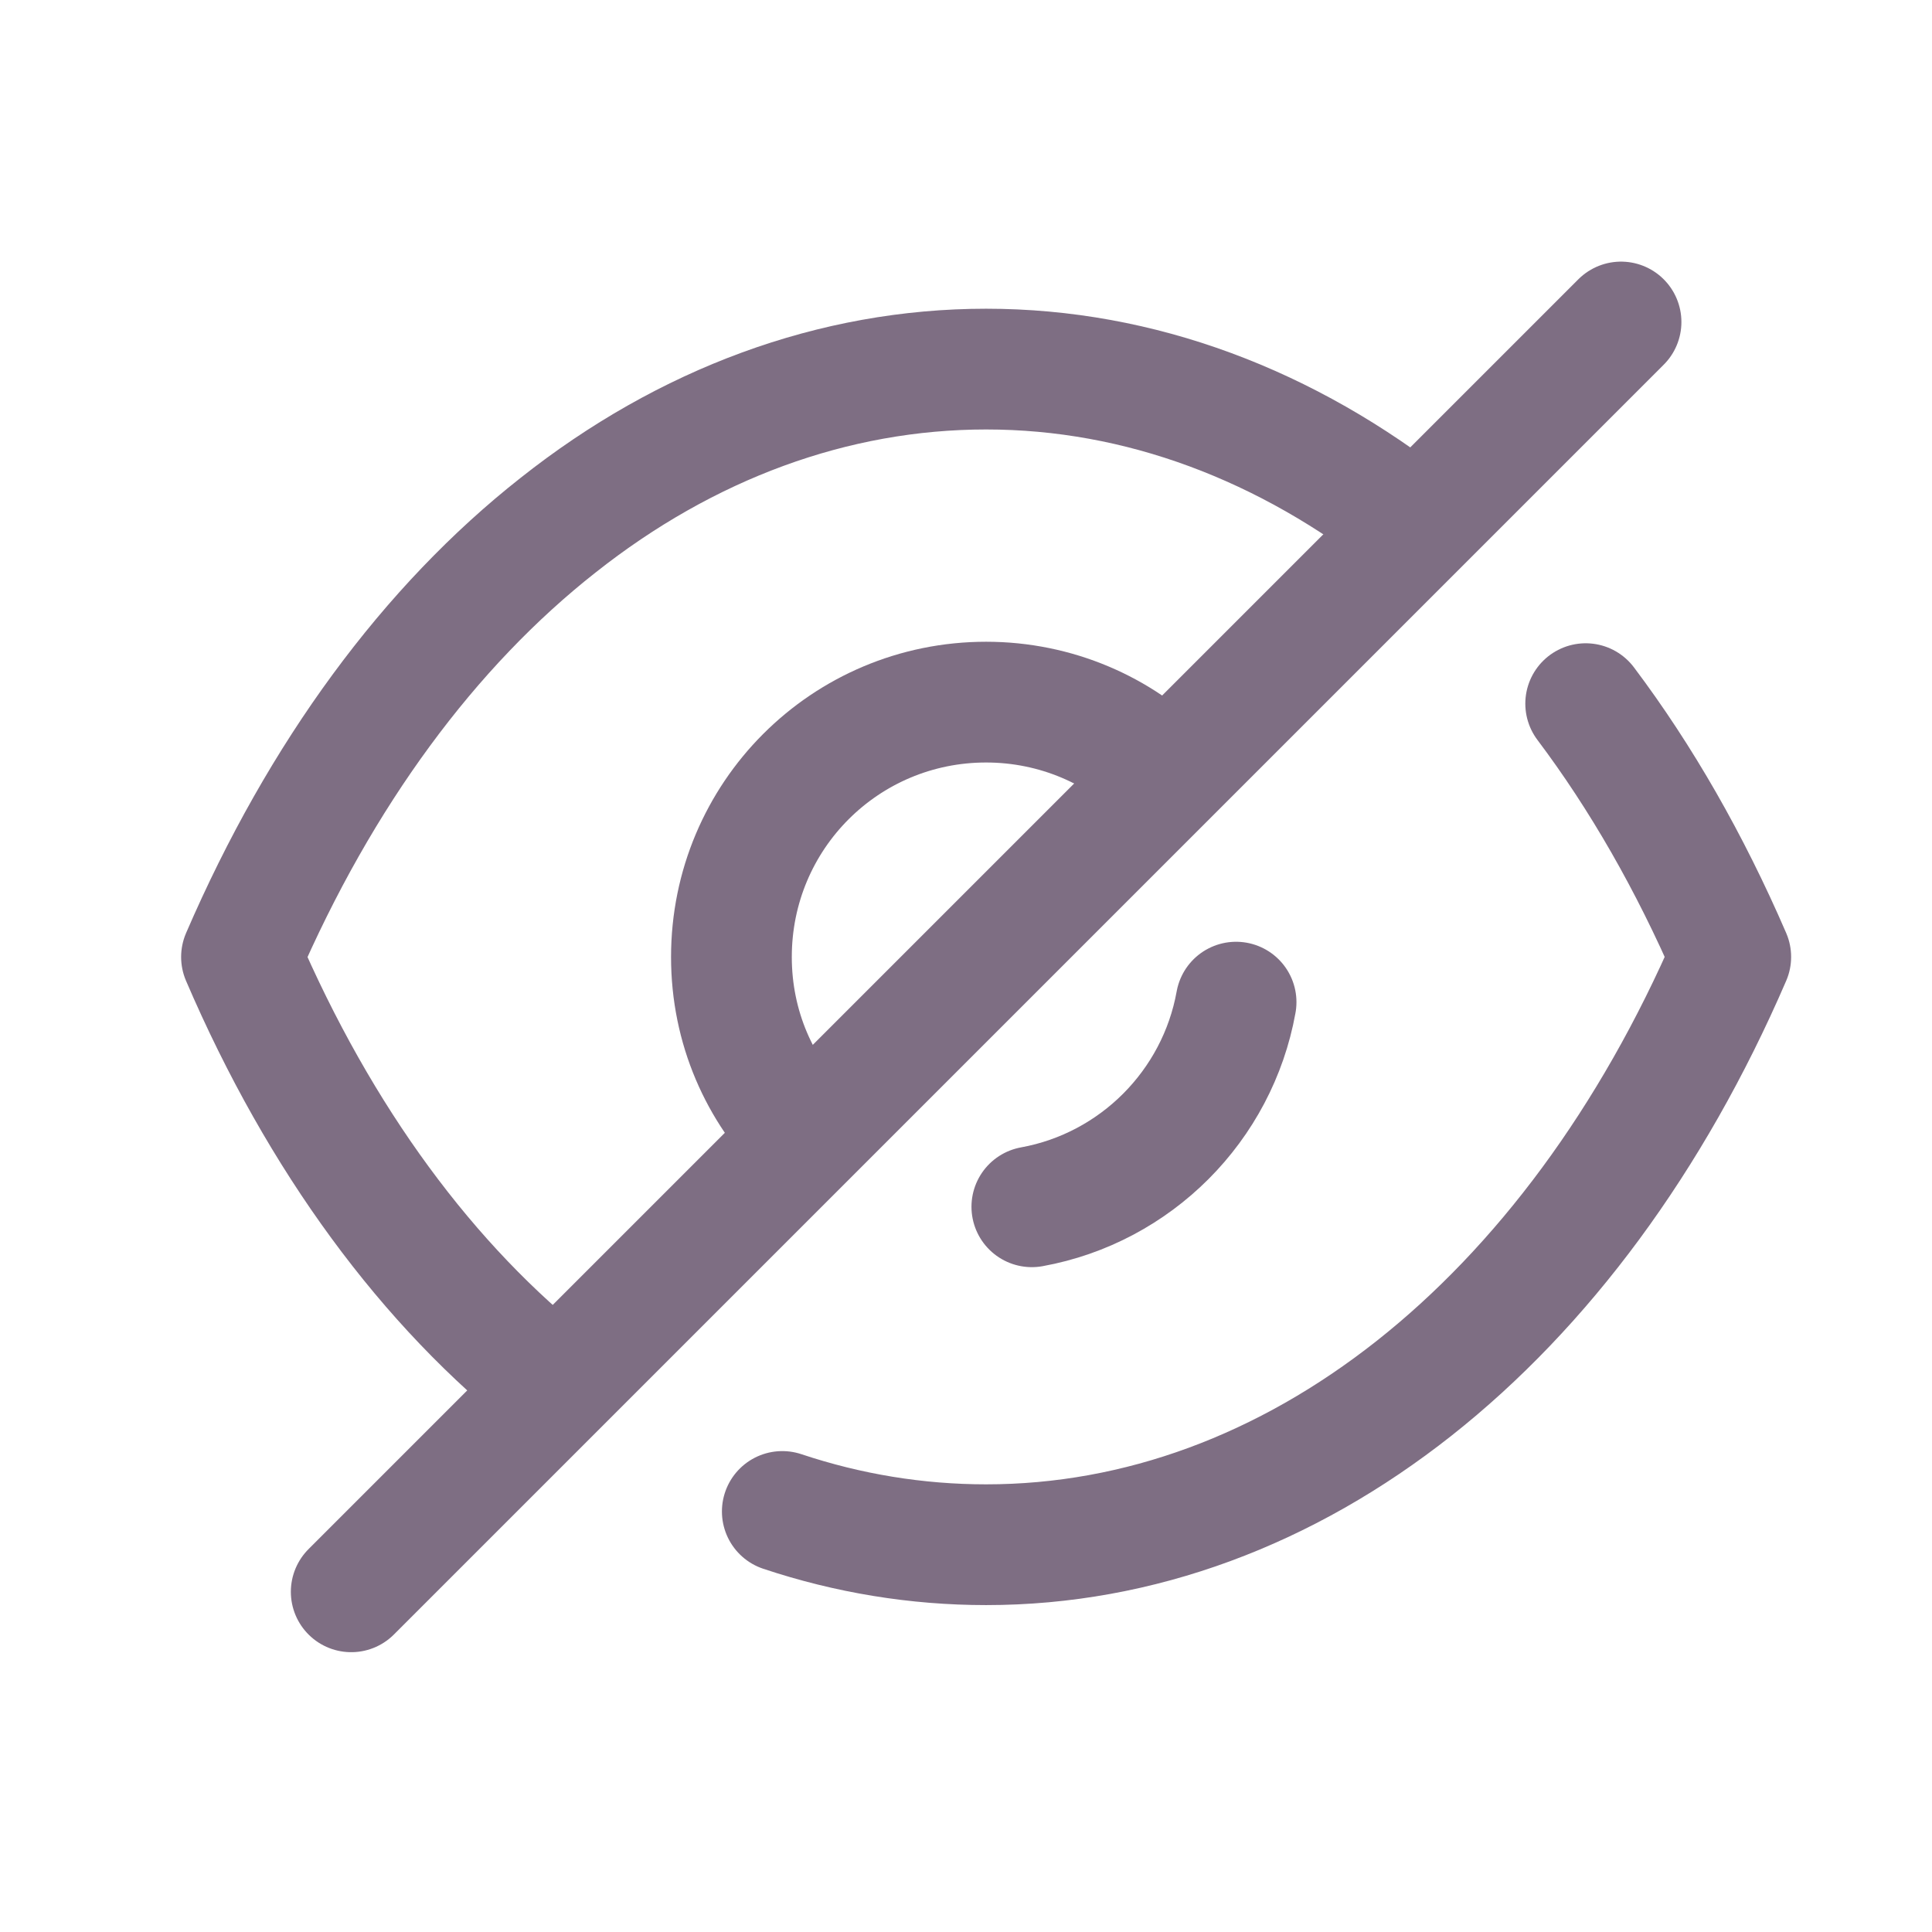<svg xmlns="http://www.w3.org/2000/svg" width="24" height="24" viewBox="0 0 24 24" fill="none">
  <path d="M10.011 14.117C9.436 13.543 9.086 12.763 9.086 11.888C9.086 10.135 10.498 8.722 12.25 8.722C13.117 8.722 13.915 9.073 14.48 9.647" stroke="#7E6E83" stroke-width="1.5" stroke-linecap="round" stroke-linejoin="round"/>
  <path d="M15.355 12.449C15.123 13.739 14.107 14.757 12.818 14.991" stroke="#7E6E83" stroke-width="1.5" stroke-linecap="round" stroke-linejoin="round"/>
  <path d="M6.905 17.223C5.318 15.977 3.974 14.157 3 11.888C3.984 9.609 5.337 7.779 6.934 6.523C8.521 5.267 10.352 4.585 12.25 4.585C14.159 4.585 15.989 5.277 17.586 6.542" stroke="#7E6E83" stroke-width="1.5" stroke-linecap="round" stroke-linejoin="round"/>
  <path d="M19.698 8.741C20.386 9.655 20.991 10.71 21.5 11.887C19.533 16.444 16.057 19.189 12.25 19.189C11.387 19.189 10.536 19.049 9.718 18.776" stroke="#7E6E83" stroke-width="1.5" stroke-linecap="round" stroke-linejoin="round"/>
  <path d="M20.137 4L4.363 19.774" stroke="#7E6E83" stroke-width="1.5" stroke-linecap="round" stroke-linejoin="round"/>
</svg>